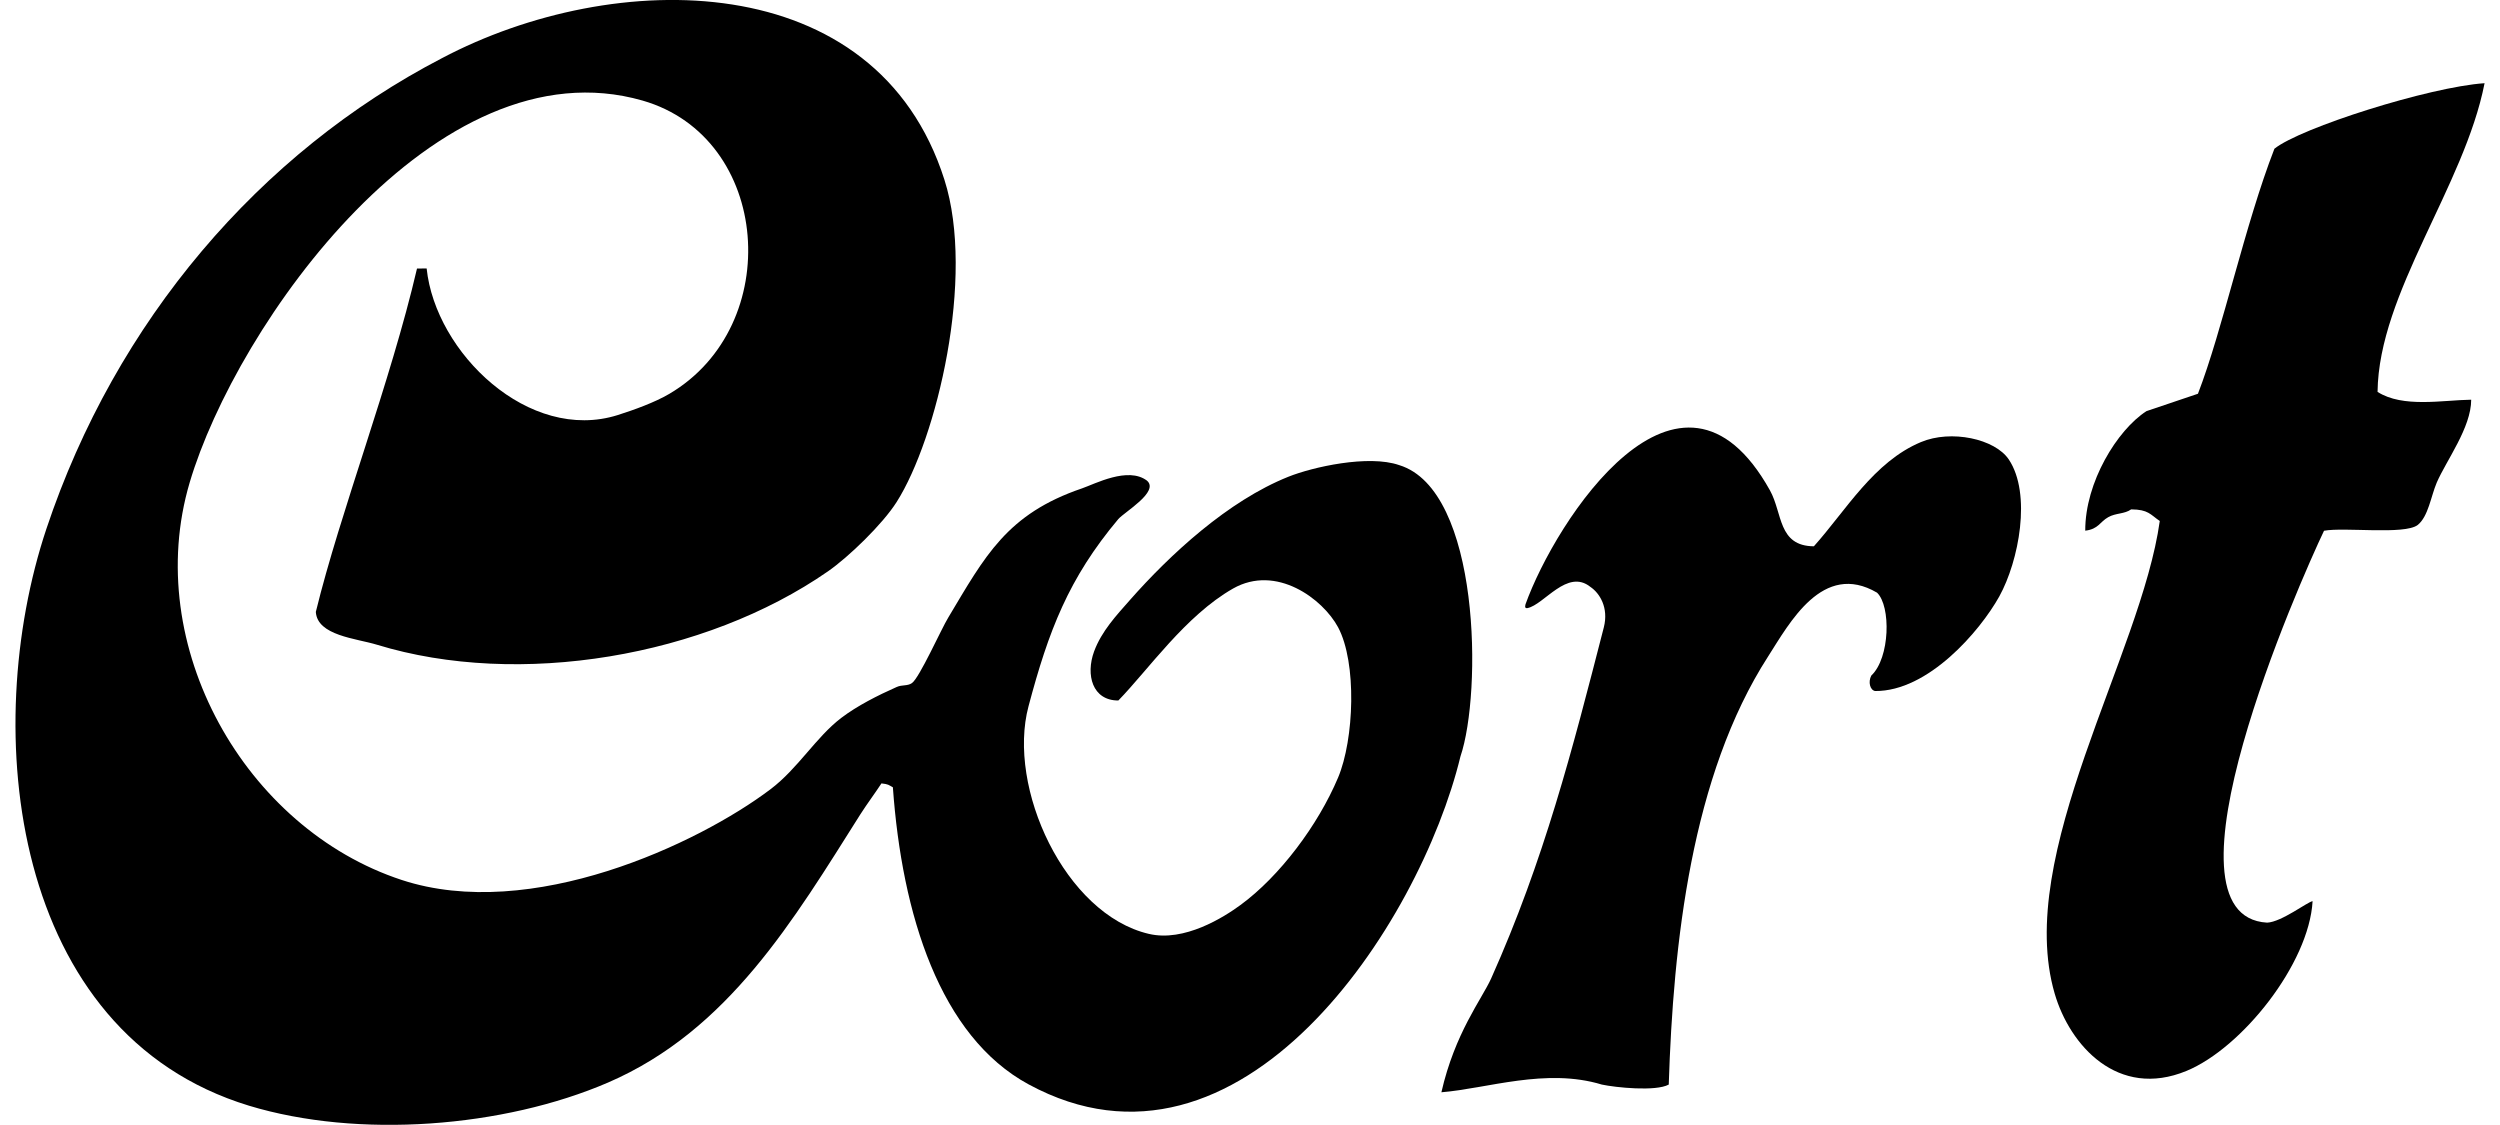<?xml version="1.0" encoding="UTF-8"?>
<svg xmlns="http://www.w3.org/2000/svg" xmlns:xlink="http://www.w3.org/1999/xlink" width="100px" height="45px" viewBox="0 0 99 45" version="1.1">
<g id="surface1">
<path style=" stroke:none;fill-rule:evenodd;fill:rgb(0%,0%,0%);fill-opacity:1;" d="M 16.566 10.738 C 16.918 14.113 20.66 17.723 24.211 16.602 C 24.863 16.395 25.688 16.098 26.273 15.754 C 30.898 13.031 30.352 5.504 25.203 4.023 C 16.949 1.652 8.953 12.992 7.086 19.305 C 5.16 25.824 9.301 33.141 15.57 35.199 C 20.742 36.898 27.43 33.754 30.32 31.57 C 31.418 30.742 32.141 29.484 33.152 28.715 C 33.785 28.234 34.609 27.816 35.367 27.48 C 35.582 27.383 35.797 27.449 35.977 27.324 C 36.277 27.117 37.152 25.156 37.43 24.703 C 38.902 22.242 39.773 20.559 42.781 19.535 C 43.309 19.352 44.621 18.656 45.375 19.223 C 45.895 19.664 44.469 20.484 44.23 20.766 C 42.242 23.133 41.441 25.238 40.641 28.25 C 39.77 31.508 42.102 36.57 45.453 37.355 C 46.871 37.691 48.457 36.688 49.121 36.199 C 50.684 35.055 52.219 33.012 53.023 31.105 C 53.668 29.57 53.781 26.508 53.023 25.09 C 52.414 23.957 50.551 22.559 48.82 23.543 C 46.922 24.625 45.426 26.797 44.234 28.02 C 43.195 28.023 42.922 26.996 43.262 26.062 C 43.566 25.238 44.164 24.609 44.691 24.008 C 46.305 22.176 48.621 20.035 51.035 19.07 C 51.996 18.684 54.238 18.176 55.469 18.605 C 58.723 19.602 58.781 27.723 57.918 30.258 C 56.289 36.98 49.133 47.977 40.645 43.375 C 37.094 41.453 35.578 36.574 35.215 31.492 C 35.043 31.398 35.043 31.367 34.758 31.336 C 34.484 31.754 34.199 32.129 33.914 32.574 C 31.242 36.801 28.641 41.219 23.824 43.301 C 19.641 45.105 13.824 45.555 9.457 44.227 C -0.078 41.32 -1.328 29.199 1.355 21.156 C 4.129 12.844 9.887 6.113 17.176 2.328 C 24.066 -1.312 34.555 -1.379 37.277 7.191 C 38.52 11.09 36.969 17.555 35.367 20.078 C 34.805 20.969 33.434 22.289 32.617 22.855 C 27.695 26.27 20.262 27.531 14.578 25.789 C 13.746 25.535 12.195 25.426 12.133 24.477 C 13.109 20.48 15.121 15.293 16.18 10.742 C 16.309 10.738 16.438 10.738 16.566 10.738 Z M 16.566 10.738 "/>
<path style=" stroke:none;fill-rule:evenodd;fill:rgb(0%,0%,0%);fill-opacity:1;" d="M 98.883 3.328 C 98.074 7.457 94.648 11.707 94.602 15.676 C 95.617 16.324 97.207 16.004 98.348 15.988 C 98.348 17.102 97.352 18.418 96.969 19.305 C 96.738 19.848 96.633 20.66 96.207 21 C 95.68 21.402 93.273 21.078 92.461 21.23 C 91.473 23.301 85.578 36.645 90.184 36.906 C 90.762 36.883 91.812 36.066 92.004 36.047 C 91.859 38.555 89.176 41.922 86.961 42.836 C 84.215 43.969 82.293 41.82 81.688 39.746 C 80.062 34.191 85.145 26.195 85.891 20.84 C 85.512 20.582 85.434 20.379 84.746 20.375 C 84.48 20.566 84.129 20.516 83.828 20.688 C 83.492 20.875 83.441 21.164 82.91 21.227 C 82.902 19.293 84.188 17.199 85.359 16.445 C 86.047 16.215 86.734 15.98 87.418 15.75 C 88.402 13.207 89.293 8.996 90.477 5.949 C 91.516 5.113 96.672 3.477 98.883 3.328 Z M 98.883 3.328 "/>
<path style=" stroke:none;fill-rule:evenodd;fill:rgb(0%,0%,0%);fill-opacity:1;" d="M 70.297 19.613 C 70.809 20.531 70.613 21.84 72.055 21.852 C 73.336 20.422 74.449 18.473 76.336 17.684 C 77.543 17.176 79.297 17.551 79.852 18.379 C 80.77 19.754 80.254 22.441 79.473 23.855 C 78.695 25.254 76.621 27.66 74.504 27.641 C 74.305 27.605 74.215 27.285 74.352 27.023 C 75.105 26.316 75.141 24.242 74.582 23.707 C 72.41 22.434 71.078 24.926 70.227 26.254 C 67.148 31.035 66.43 37.75 66.25 43.383 C 65.727 43.668 64.117 43.5 63.574 43.383 C 61.34 42.703 58.988 43.543 57.156 43.691 C 57.695 41.32 58.773 39.965 59.145 39.141 C 61.266 34.395 62.383 30.035 63.652 25.098 C 63.855 24.309 63.488 23.727 63.117 23.477 C 62.188 22.73 61.266 24.191 60.598 24.324 C 60.504 24.34 60.492 24.281 60.52 24.172 C 61.719 20.828 66.688 13.145 70.297 19.613 Z M 70.297 19.613 "/>
</g>
</svg>
